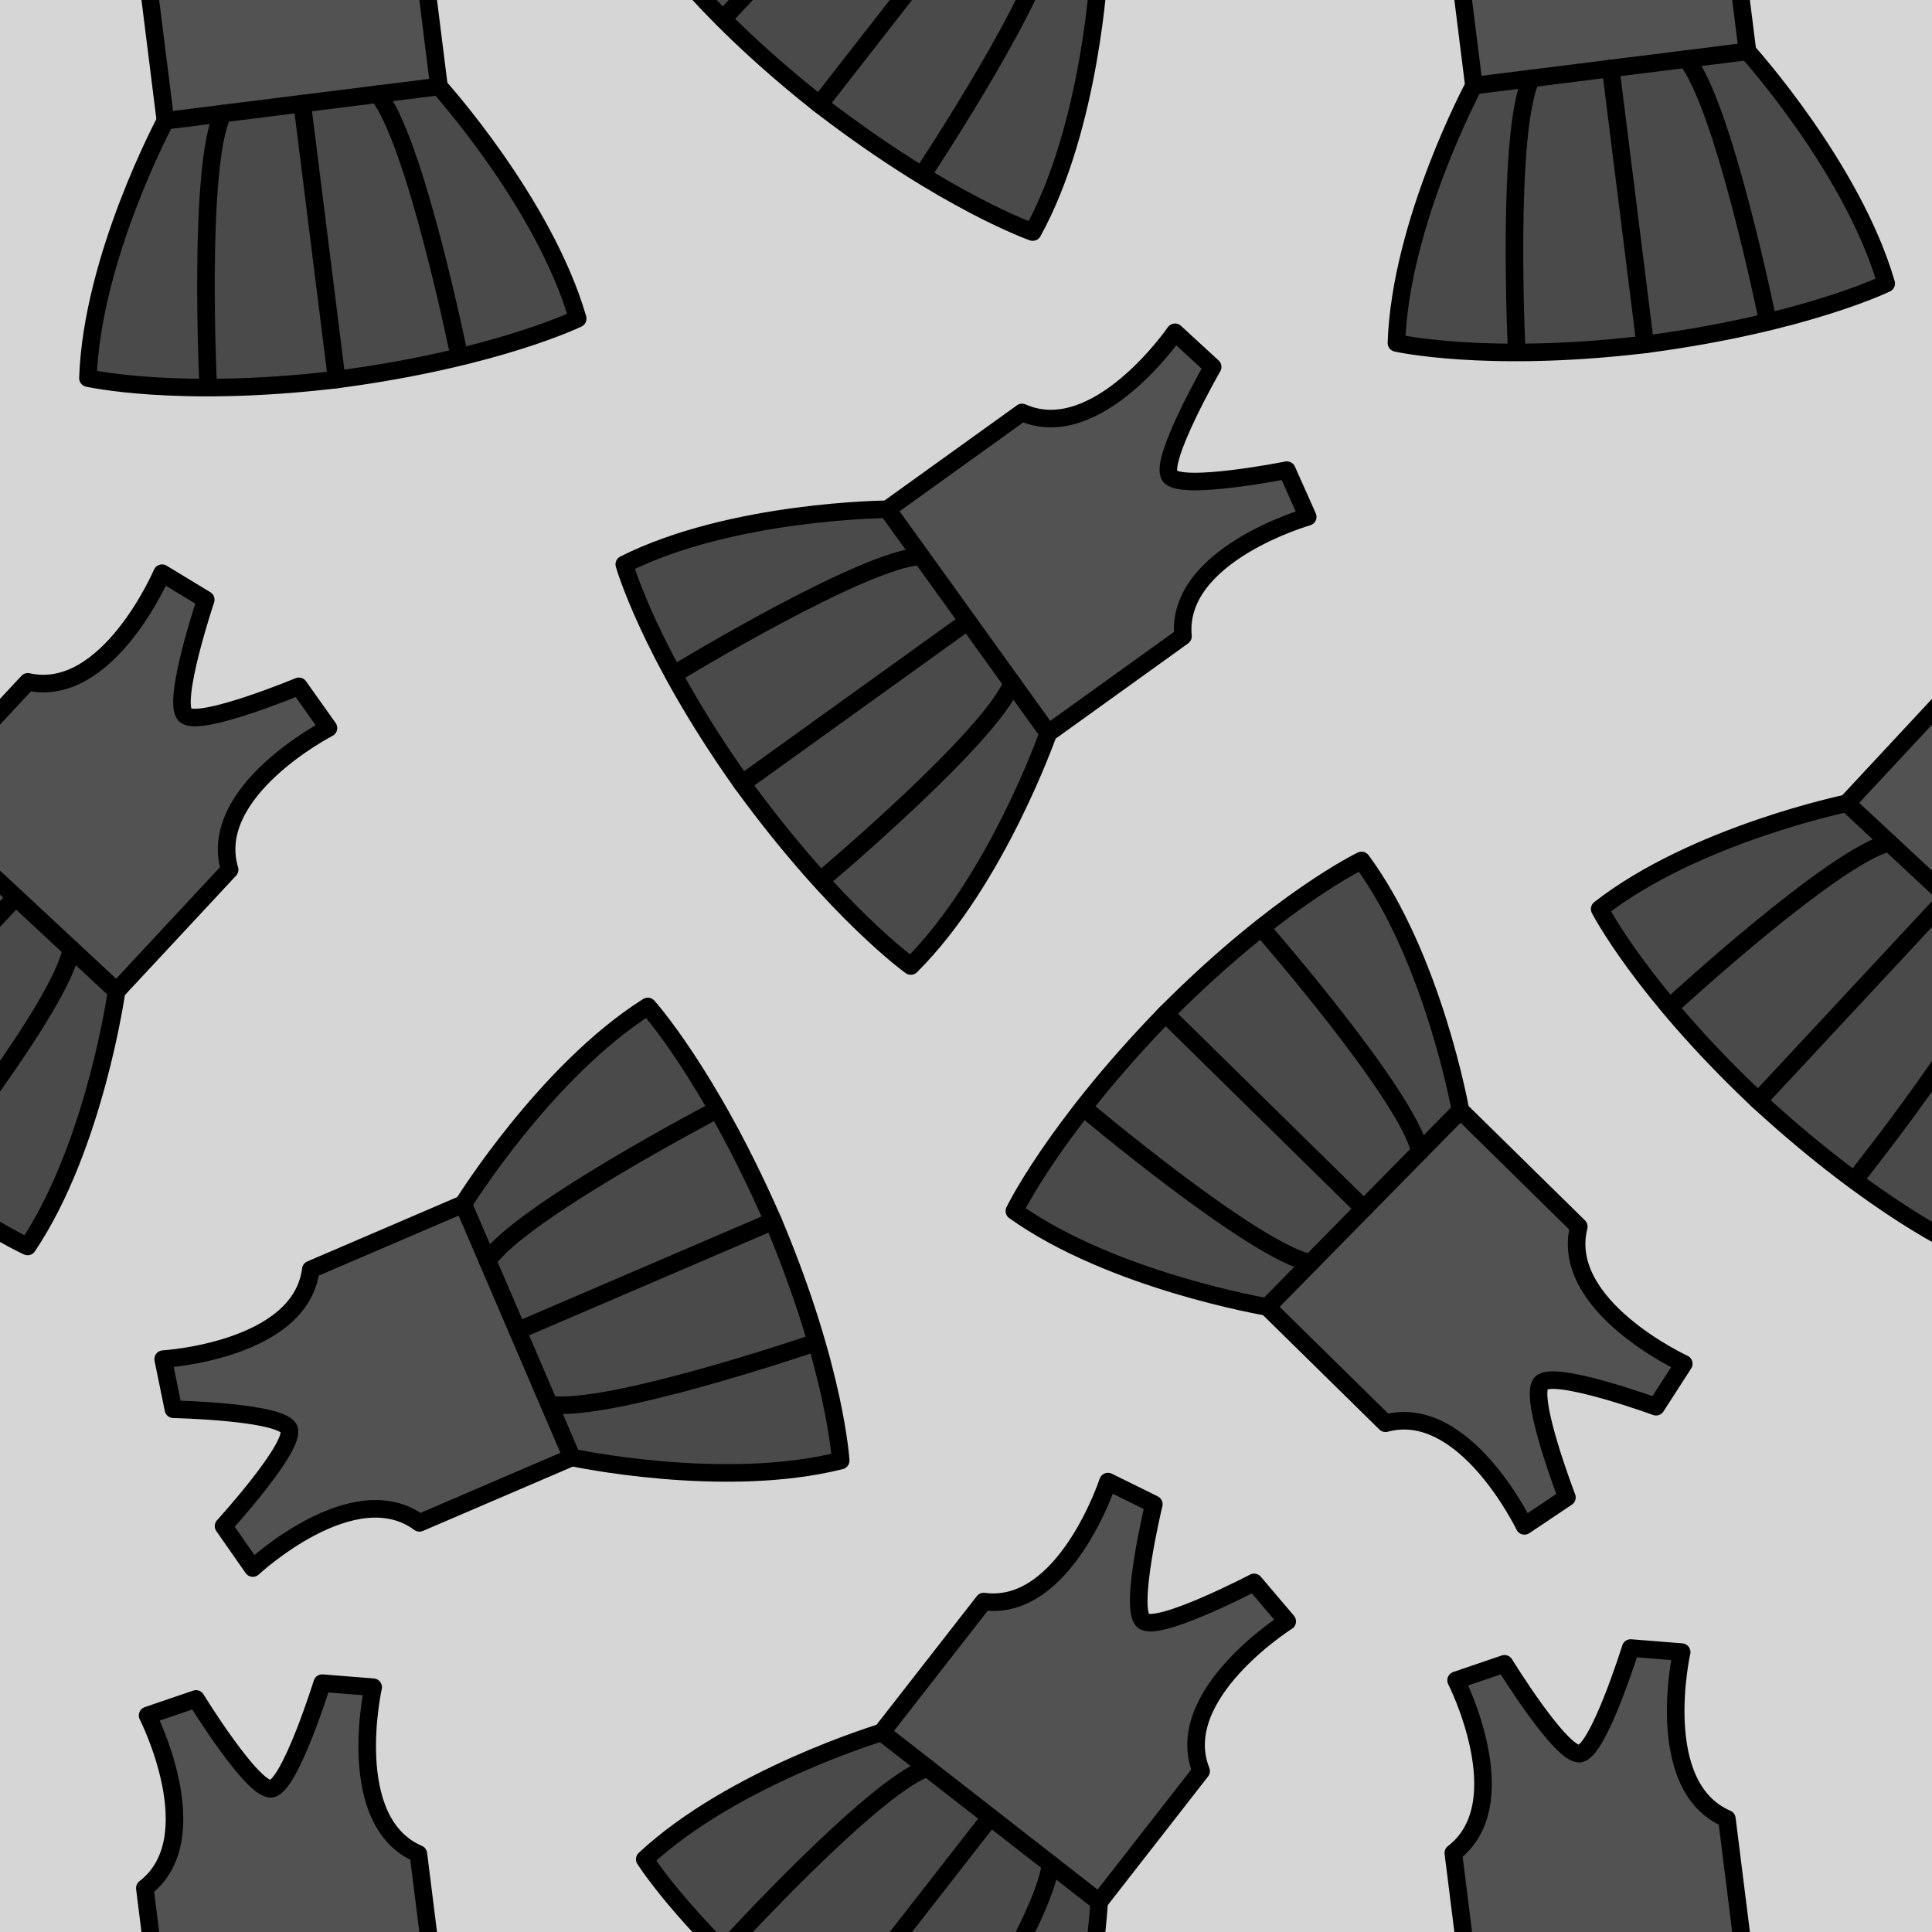 <?xml version="1.0" encoding="utf-8"?>
<!-- Generator: Adobe Illustrator 16.0.0, SVG Export Plug-In . SVG Version: 6.00 Build 0)  -->
<!DOCTYPE svg PUBLIC "-//W3C//DTD SVG 1.1//EN" "http://www.w3.org/Graphics/SVG/1.1/DTD/svg11.dtd">
<svg version="1.1" xmlns="http://www.w3.org/2000/svg" xmlns:xlink="http://www.w3.org/1999/xlink" x="0px" y="0px" width="220px"
	 height="220px" viewBox="0 0 220 220" enable-background="new 0 0 220 220" xml:space="preserve">
<g id="bg" display="none">
</g>
<g id="Layer_3">
</g>
<g id="Layer_1">
	<g>
		<defs>
			<rect id="SVGID_29_" x="-3990.076" y="-2100" width="220" height="220"/>
		</defs>
		<clipPath id="SVGID_2_">
			<use xlink:href="#SVGID_29_"  overflow="visible"/>
		</clipPath>
	</g>
	<g>
		<defs>
			<rect id="SVGID_31_" x="-2790.076" y="-2100" width="220" height="220"/>
		</defs>
		<clipPath id="SVGID_4_">
			<use xlink:href="#SVGID_31_"  overflow="visible"/>
		</clipPath>
	</g>
	<g>
		<defs>
			<rect id="SVGID_33_" x="-2190.076" y="-2100" width="220" height="220"/>
		</defs>
		<clipPath id="SVGID_6_">
			<use xlink:href="#SVGID_33_"  overflow="visible"/>
		</clipPath>
	</g>
	<g>
		<defs>
			<rect id="SVGID_35_" x="-2490.076" y="-2100" width="220" height="220"/>
		</defs>
		<clipPath id="SVGID_8_">
			<use xlink:href="#SVGID_35_"  overflow="visible"/>
		</clipPath>
	</g>
	<g>
		<defs>
			<rect id="SVGID_37_" x="-3690.076" y="-2100" width="220" height="220"/>
		</defs>
		<clipPath id="SVGID_10_">
			<use xlink:href="#SVGID_37_"  overflow="visible"/>
		</clipPath>
	</g>
	<g>
		<defs>
			<rect id="SVGID_39_" x="-3090.076" y="-2100" width="220" height="220"/>
		</defs>
		<clipPath id="SVGID_12_">
			<use xlink:href="#SVGID_39_"  overflow="visible"/>
		</clipPath>
	</g>
	<g>
		<defs>
			<rect id="SVGID_411_" x="-600" y="-2100" width="220" height="220"/>
		</defs>
		<clipPath id="SVGID_14_">
			<use xlink:href="#SVGID_411_"  overflow="visible"/>
		</clipPath>
	</g>
	<g>
		<defs>
			<rect id="SVGID_419_" x="-300" y="-2100" width="220" height="220"/>
		</defs>
		<clipPath id="SVGID_16_">
			<use xlink:href="#SVGID_419_"  overflow="visible"/>
		</clipPath>
	</g>
	<g>
		<defs>
			<rect id="SVGID_537_" x="0" width="220" height="220"/>
		</defs>
		<clipPath id="SVGID_18_">
			<use xlink:href="#SVGID_537_"  overflow="visible"/>
		</clipPath>
		<rect x="0" clip-path="url(#SVGID_18_)" fill="#D6D6D6" width="220" height="220"/>
		<g clip-path="url(#SVGID_18_)">
			<g id="XMLID_119_">
				<g>
					<path fill="#4A4A4A" d="M182.16,103.507c0,0,4.719,9.205,17.741,21.535l-0.004,0.004c0.107,0.1,0.214,0.194,0.323,0.292
						c0.101,0.097,0.206,0.2,0.313,0.299l0.003-0.006c13.233,12.109,22.608,16.305,22.608,16.305
						c7.664-11.406,10.134-29.077,10.134-29.077l-22.979-21.39C210.298,91.471,192.992,95.047,182.16,103.507z"/>
					<path fill="#525252" d="M223.169,77.643l-12.871,13.827l22.979,21.39l12.871-13.827c-2.688-8.948,11.253-16.128,11.253-16.128
						l-3.372-4.75c0,0-11.373,4.732-12.94,3.273c-1.569-1.461,2.34-13.14,2.34-13.14l-4.979-3.02
						C238.451,65.269,232.285,79.683,223.169,77.643z"/>
				</g>
				<g>
					
						<path fill="none" stroke="#000000" stroke-width="2" stroke-linecap="round" stroke-linejoin="round" stroke-miterlimit="10" d="
						M210.298,91.471l12.871-13.827c9.116,2.039,15.282-12.375,15.282-12.375l4.979,3.02c0,0-3.909,11.679-2.34,13.14
						c1.567,1.459,12.94-3.273,12.94-3.273l3.372,4.75c0,0-13.94,7.18-11.253,16.128l-12.871,13.827"/>
					
						<path fill="none" stroke="#000000" stroke-width="2" stroke-linecap="round" stroke-linejoin="round" stroke-miterlimit="10" d="
						M210.298,91.471l22.979,21.39c0,0-2.471,17.67-10.134,29.077c0,0-9.375-4.196-22.608-16.305l-0.003,0.006
						c-0.107-0.1-0.211-0.202-0.313-0.299c-0.108-0.098-0.215-0.192-0.323-0.292l0.004-0.004
						c-13.022-12.33-17.741-21.535-17.741-21.535C192.992,95.047,210.298,91.471,210.298,91.471z"/>
				</g>
			</g>
			<path fill="none" stroke="#000000" stroke-width="2" stroke-linecap="round" stroke-linejoin="round" stroke-miterlimit="10" d="
				M211.381,134.115c0,0,15.586-19.544,16.745-26.046"/>
			<path fill="none" stroke="#000000" stroke-width="2" stroke-linecap="round" stroke-linejoin="round" stroke-miterlimit="10" d="
				M190.331,114.521c0,0,18.38-16.944,24.782-18.566"/>
			
				<line fill="none" stroke="#000000" stroke-width="2" stroke-linecap="round" stroke-linejoin="round" stroke-miterlimit="10" x1="221.787" y1="102.168" x2="200.217" y2="125.341"/>
		</g>
		<g clip-path="url(#SVGID_18_)">
			<g id="XMLID_118_">
				<g>
					<path fill="#4A4A4A" d="M155.04,97.981c0,0-9.33,4.467-22.009,17.149l-0.004-0.004c-0.103,0.104-0.199,0.209-0.301,0.314
						c-0.1,0.099-0.205,0.2-0.308,0.304l0.006,0.003c-12.464,12.899-16.914,22.157-16.914,22.157
						c11.194,7.97,28.791,10.921,28.791,10.921l22.006-22.389C166.307,126.436,163.202,109.039,155.04,97.981z"/>
					<path fill="#525252" d="M179.78,139.678l-13.473-13.242l-22.006,22.389l13.473,13.242c9.018-2.444,15.816,11.687,15.816,11.687
						l4.839-3.241c0,0-4.421-11.497-2.92-13.024c1.502-1.529,13.071,2.696,13.071,2.696l3.155-4.895
						C191.735,155.291,177.493,148.736,179.78,139.678z"/>
				</g>
				<g>
					
						<path fill="none" stroke="#000000" stroke-width="2" stroke-linecap="round" stroke-linejoin="round" stroke-miterlimit="10" d="
						M166.307,126.436l13.473,13.242c-2.287,9.057,11.955,15.612,11.955,15.612l-3.155,4.895c0,0-11.568-4.225-13.071-2.696
						c-1.501,1.528,2.92,13.024,2.92,13.024l-4.839,3.241c0,0-6.798-14.131-15.816-11.687l-13.473-13.242"/>
					
						<path fill="none" stroke="#000000" stroke-width="2" stroke-linecap="round" stroke-linejoin="round" stroke-miterlimit="10" d="
						M166.307,126.436l-22.006,22.389c0,0-17.597-2.95-28.791-10.921c0,0,4.449-9.258,16.914-22.157l-0.006-0.003
						c0.103-0.104,0.208-0.206,0.308-0.304c0.102-0.106,0.198-0.21,0.301-0.314l0.004,0.004
						c12.679-12.682,22.009-17.149,22.009-17.149C163.202,109.039,166.307,126.436,166.307,126.436z"/>
				</g>
			</g>
			<path fill="none" stroke="#000000" stroke-width="2" stroke-linecap="round" stroke-linejoin="round" stroke-miterlimit="10" d="
				M123.649,126.362c0,0,19.113,16.111,25.581,17.446"/>
			<path fill="none" stroke="#000000" stroke-width="2" stroke-linecap="round" stroke-linejoin="round" stroke-miterlimit="10" d="
				M143.809,105.851c0,0,16.438,18.833,17.885,25.277"/>
			
				<line fill="none" stroke="#000000" stroke-width="2" stroke-linecap="round" stroke-linejoin="round" stroke-miterlimit="10" x1="155.302" y1="137.63" x2="132.723" y2="115.44"/>
		</g>
		<g clip-path="url(#SVGID_18_)">
			<g id="XMLID_117_">
				<g>
					<path fill="#4A4A4A" d="M71.089,64.262c0,0,2.816,9.953,13.16,24.603l-0.005,0.004c0.085,0.119,0.172,0.232,0.259,0.349
						c0.08,0.115,0.162,0.236,0.248,0.355l0.002-0.007C95.347,104.042,103.715,110,103.715,110
						c9.756-9.677,15.654-26.516,15.654-26.516l-18.324-25.491C101.044,57.993,83.373,58.097,71.089,64.262z"/>
					<path fill="#525252" d="M116.384,46.967l-15.339,11.026l18.324,25.491l15.339-11.026c-0.875-9.302,14.205-13.6,14.205-13.6
						l-2.372-5.32c0,0-12.081,2.403-13.331,0.665c-1.251-1.741,4.878-12.423,4.878-12.423l-4.287-3.94
						C133.8,37.838,124.921,50.759,116.384,46.967z"/>
				</g>
				<g>
					
						<path fill="none" stroke="#000000" stroke-width="2" stroke-linecap="round" stroke-linejoin="round" stroke-miterlimit="10" d="
						M101.044,57.993l15.339-11.026c8.537,3.792,17.417-9.128,17.417-9.128l4.287,3.94c0,0-6.129,10.682-4.878,12.423
						c1.25,1.739,13.331-0.665,13.331-0.665l2.372,5.32c0,0-15.08,4.298-14.205,13.6l-15.339,11.026"/>
					
						<path fill="none" stroke="#000000" stroke-width="2" stroke-linecap="round" stroke-linejoin="round" stroke-miterlimit="10" d="
						M101.044,57.993l18.324,25.491c0,0-5.897,16.839-15.654,26.516c0,0-8.368-5.958-18.962-20.434l-0.002,0.007
						c-0.085-0.119-0.167-0.24-0.248-0.355c-0.087-0.117-0.173-0.231-0.259-0.349l0.005-0.004
						c-10.343-14.65-13.16-24.603-13.16-24.603C83.373,58.097,101.044,57.993,101.044,57.993z"/>
				</g>
			</g>
			<path fill="none" stroke="#000000" stroke-width="2" stroke-linecap="round" stroke-linejoin="round" stroke-miterlimit="10" d="
				M93.722,100.017c0,0,19.125-16.098,21.539-22.244"/>
			<path fill="none" stroke="#000000" stroke-width="2" stroke-linecap="round" stroke-linejoin="round" stroke-miterlimit="10" d="
				M76.935,76.666c0,0,21.353-13,27.948-13.33"/>
			
				<line fill="none" stroke="#000000" stroke-width="2" stroke-linecap="round" stroke-linejoin="round" stroke-miterlimit="10" x1="110.205" y1="70.74" x2="84.5" y2="89.22"/>
		</g>
		<g clip-path="url(#SVGID_18_)">
			<g id="XMLID_116_">
				<g>
					<path fill="#4A4A4A" d="M95.731,166.317c0,0-0.598-10.327-7.529-26.868l0.005-0.002c-0.058-0.135-0.117-0.264-0.176-0.395
						c-0.054-0.132-0.107-0.266-0.166-0.402l-0.004,0.006c-7.214-16.425-14.095-24.051-14.095-24.051
						c-11.618,7.338-21.017,22.504-21.017,22.504l12.379,28.85C65.128,165.959,82.405,169.68,95.731,166.317z"/>
					<path fill="#525252" d="M47.769,173.41l17.359-7.451l-12.379-28.85l-17.359,7.451c-1.157,9.27-16.809,10.208-16.809,10.208
						l1.166,5.707c0,0,12.314,0.265,13.159,2.234c0.845,1.97-7.45,11.073-7.45,11.073l3.334,4.774
						C28.79,178.555,40.252,167.86,47.769,173.41z"/>
				</g>
				<g>
					
						<path fill="none" stroke="#000000" stroke-width="2" stroke-linecap="round" stroke-linejoin="round" stroke-miterlimit="10" d="
						M65.128,165.959l-17.359,7.451c-7.516-5.55-18.979,5.145-18.979,5.145l-3.334-4.774c0,0,8.295-9.102,7.45-11.073
						c-0.845-1.968-13.159-2.234-13.159-2.234l-1.166-5.707c0,0,15.652-0.938,16.809-10.208l17.359-7.451"/>
					
						<path fill="none" stroke="#000000" stroke-width="2" stroke-linecap="round" stroke-linejoin="round" stroke-miterlimit="10" d="
						M65.128,165.959l-12.379-28.85c0,0,9.399-15.166,21.017-22.504c0,0,6.881,7.626,14.095,24.051l0.004-0.006
						c0.058,0.136,0.111,0.271,0.166,0.402c0.059,0.132,0.119,0.261,0.176,0.395l-0.005,0.002
						c6.932,16.541,7.529,26.868,7.529,26.868C82.405,169.68,65.128,165.959,65.128,165.959z"/>
				</g>
			</g>
			<path fill="none" stroke="#000000" stroke-width="2" stroke-linecap="round" stroke-linejoin="round" stroke-miterlimit="10" d="
				M81.362,126.512c0,0-22.152,11.582-25.839,17.061"/>
			<path fill="none" stroke="#000000" stroke-width="2" stroke-linecap="round" stroke-linejoin="round" stroke-miterlimit="10" d="
				M92.703,152.94c0,0-23.657,8.075-30.169,6.972"/>
			
				<line fill="none" stroke="#000000" stroke-width="2" stroke-linecap="round" stroke-linejoin="round" stroke-miterlimit="10" x1="58.939" y1="151.533" x2="88.031" y2="139.048"/>
		</g>
		<g clip-path="url(#SVGID_18_)">
			<g id="XMLID_115_">
				<g>
					<path fill="#4A4A4A" d="M-37.84,103.507c0,0,4.719,9.205,17.741,21.535l-0.004,0.004c0.107,0.1,0.214,0.194,0.323,0.292
						c0.101,0.097,0.206,0.2,0.313,0.299l0.003-0.006c13.233,12.109,22.608,16.305,22.608,16.305
						c7.664-11.406,10.134-29.077,10.134-29.077l-22.979-21.39C-9.702,91.471-27.008,95.047-37.84,103.507z"/>
					<path fill="#525252" d="M3.169,77.643L-9.702,91.471l22.979,21.39l12.871-13.827c-2.688-8.948,11.253-16.128,11.253-16.128
						l-3.372-4.75c0,0-11.373,4.732-12.94,3.273c-1.569-1.461,2.34-13.14,2.34-13.14l-4.979-3.02
						C18.451,65.269,12.285,79.683,3.169,77.643z"/>
				</g>
				<g>
					
						<path fill="none" stroke="#000000" stroke-width="2" stroke-linecap="round" stroke-linejoin="round" stroke-miterlimit="10" d="
						M-9.702,91.471L3.169,77.643c9.116,2.039,15.282-12.375,15.282-12.375l4.979,3.02c0,0-3.909,11.679-2.34,13.14
						c1.567,1.459,12.94-3.273,12.94-3.273l3.372,4.75c0,0-13.94,7.18-11.253,16.128L13.277,112.86"/>
					
						<path fill="none" stroke="#000000" stroke-width="2" stroke-linecap="round" stroke-linejoin="round" stroke-miterlimit="10" d="
						M-9.702,91.471l22.979,21.39c0,0-2.471,17.67-10.134,29.077c0,0-9.375-4.196-22.608-16.305l-0.003,0.006
						c-0.107-0.1-0.211-0.202-0.313-0.299c-0.108-0.098-0.215-0.192-0.323-0.292l0.004-0.004
						c-13.022-12.33-17.741-21.535-17.741-21.535C-27.008,95.047-9.702,91.471-9.702,91.471z"/>
				</g>
			</g>
			<path fill="none" stroke="#000000" stroke-width="2" stroke-linecap="round" stroke-linejoin="round" stroke-miterlimit="10" d="
				M-8.619,134.115c0,0,15.586-19.544,16.745-26.046"/>
			
				<line fill="none" stroke="#000000" stroke-width="2" stroke-linecap="round" stroke-linejoin="round" stroke-miterlimit="10" x1="1.787" y1="102.168" x2="-19.783" y2="125.341"/>
		</g>
		<g clip-path="url(#SVGID_18_)">
			<g id="XMLID_114_">
				<g>
					<path fill="#525252" d="M165.493,211.003l2.345,18.745l31.151-3.898l-2.346-18.745c-8.588-3.683-5.148-18.98-5.148-18.98
						l-5.807-0.464c0,0-3.668,11.76-5.793,12.026c-2.127,0.266-8.576-10.229-8.576-10.229l-5.511,1.88
						C165.808,191.34,172.909,205.318,165.493,211.003z"/>
				</g>
				<g>
					
						<path fill="none" stroke="#000000" stroke-width="2" stroke-linecap="round" stroke-linejoin="round" stroke-miterlimit="10" d="
						M167.838,229.748l-2.345-18.745c7.416-5.685,0.315-19.663,0.315-19.663l5.511-1.88c0,0,6.449,10.495,8.576,10.229
						c2.125-0.266,5.793-12.026,5.793-12.026l5.807,0.464c0,0-3.44,15.297,5.148,18.98l2.346,18.745"/>
				</g>
			</g>
		</g>
		<g clip-path="url(#SVGID_18_)">
			<g id="XMLID_113_">
				<g>
					<path fill="#525252" d="M16.493,215.003l2.345,18.745l31.151-3.898l-2.346-18.745c-8.588-3.683-5.148-18.98-5.148-18.98
						l-5.807-0.464c0,0-3.668,11.76-5.793,12.026c-2.127,0.266-8.576-10.229-8.576-10.229l-5.511,1.88
						C16.808,195.34,23.909,209.318,16.493,215.003z"/>
				</g>
				<g>
					
						<path fill="none" stroke="#000000" stroke-width="2" stroke-linecap="round" stroke-linejoin="round" stroke-miterlimit="10" d="
						M18.838,233.748l-2.345-18.745c7.416-5.685,0.315-19.663,0.315-19.663l5.511-1.88c0,0,6.449,10.495,8.576,10.229
						c2.125-0.266,5.793-12.026,5.793-12.026l5.807,0.464c0,0-3.44,15.297,5.148,18.98l2.346,18.745"/>
				</g>
			</g>
		</g>
		<g clip-path="url(#SVGID_18_)">
			<g id="XMLID_112_">
				<g>
					<path fill="#4A4A4A" d="M73.422,211.714c0,0,5.503,8.759,19.551,19.906l-0.003,0.005c0.115,0.09,0.23,0.174,0.347,0.262
						c0.111,0.089,0.222,0.181,0.337,0.271l0.004-0.005c14.237,10.908,23.943,14.27,23.943,14.27
						c6.639-12.031,7.56-29.85,7.56-29.85l-24.756-19.304C100.403,197.27,83.475,202.342,73.422,211.714z"/>
					<path fill="#525252" d="M112.02,182.373l-11.616,14.897l24.756,19.304l11.616-14.897c-3.457-8.682,9.804-17.048,9.804-17.048
						l-3.772-4.439c0,0-10.917,5.708-12.606,4.39c-1.69-1.318,1.187-13.295,1.187-13.295l-5.223-2.575
						C126.165,168.71,121.282,183.609,112.02,182.373z"/>
				</g>
				<g>
					
						<path fill="none" stroke="#000000" stroke-width="2" stroke-linecap="round" stroke-linejoin="round" stroke-miterlimit="10" d="
						M100.403,197.27l11.616-14.897c9.262,1.236,14.146-13.662,14.146-13.662l5.223,2.575c0,0-2.877,11.977-1.187,13.295
						c1.689,1.317,12.606-4.39,12.606-4.39l3.772,4.439c0,0-13.26,8.366-9.804,17.048l-11.616,14.897"/>
					
						<path fill="none" stroke="#000000" stroke-width="2" stroke-linecap="round" stroke-linejoin="round" stroke-miterlimit="10" d="
						M100.403,197.27l24.756,19.304c0,0-0.92,17.818-7.56,29.85c0,0-9.706-3.362-23.943-14.27l-0.004,0.005
						c-0.115-0.09-0.227-0.182-0.337-0.271c-0.117-0.088-0.231-0.173-0.347-0.262l0.003-0.005
						c-14.047-11.147-19.551-19.906-19.551-19.906C83.475,202.342,100.403,197.27,100.403,197.27z"/>
				</g>
			</g>
			<path fill="none" stroke="#000000" stroke-width="2" stroke-linecap="round" stroke-linejoin="round" stroke-miterlimit="10" d="
				M105.202,239.656c0,0,13.822-20.829,14.41-27.407"/>
			<path fill="none" stroke="#000000" stroke-width="2" stroke-linecap="round" stroke-linejoin="round" stroke-miterlimit="10" d="
				M82.522,221.972c0,0,16.832-18.482,23.068-20.656"/>
			
				<line fill="none" stroke="#000000" stroke-width="2" stroke-linecap="round" stroke-linejoin="round" stroke-miterlimit="10" x1="112.781" y1="206.924" x2="93.314" y2="231.889"/>
		</g>
		<g clip-path="url(#SVGID_18_)">
			<g id="XMLID_111_">
				<g>
					<path fill="#4A4A4A" d="M159.013,39.052c0,0,10.088,2.288,27.9,0.213l0.001,0.006c0.145-0.018,0.286-0.04,0.431-0.06
						c0.142-0.016,0.285-0.03,0.43-0.047l0-0.006c17.777-2.378,27.011-6.876,27.011-6.876
						c-3.831-13.196-15.797-26.431-15.797-26.431l-31.151,3.897C167.838,9.748,159.476,25.316,159.013,39.052z"/>
					<path fill="#525252" d="M165.493-8.997l2.345,18.745l31.151-3.897l-2.346-18.745c-8.588-3.683-5.148-18.979-5.148-18.979
						l-5.807-0.464c0,0-3.668,11.76-5.793,12.026c-2.127,0.266-8.576-10.229-8.576-10.229l-5.511,1.88
						C165.808-28.66,172.909-14.682,165.493-8.997z"/>
				</g>
				<g>
					
						<path fill="none" stroke="#000000" stroke-width="2" stroke-linecap="round" stroke-linejoin="round" stroke-miterlimit="10" d="
						M167.838,9.748l-2.345-18.745c7.416-5.685,0.315-19.663,0.315-19.663l5.511-1.88c0,0,6.449,10.495,8.576,10.229
						c2.125-0.266,5.793-12.026,5.793-12.026l5.807,0.464c0,0-3.44,15.297,5.148,18.979l2.346,18.745"/>
					
						<path fill="none" stroke="#000000" stroke-width="2" stroke-linecap="round" stroke-linejoin="round" stroke-miterlimit="10" d="
						M167.838,9.748l31.151-3.897c0,0,11.966,13.234,15.797,26.431c0,0-9.234,4.498-27.011,6.876l0,0.006
						c-0.145,0.018-0.289,0.032-0.43,0.047c-0.145,0.02-0.286,0.042-0.431,0.06l-0.001-0.006c-17.813,2.075-27.9-0.213-27.9-0.213
						C159.476,25.316,167.838,9.748,167.838,9.748z"/>
				</g>
			</g>
			<path fill="none" stroke="#000000" stroke-width="2" stroke-linecap="round" stroke-linejoin="round" stroke-miterlimit="10" d="
				M201.238,36.28c0,0-4.988-24.495-9.23-29.556"/>
			<path fill="none" stroke="#000000" stroke-width="2" stroke-linecap="round" stroke-linejoin="round" stroke-miterlimit="10" d="
				M172.703,39.852c0,0-1.202-24.969,1.664-30.92"/>
			
				<line fill="none" stroke="#000000" stroke-width="2" stroke-linecap="round" stroke-linejoin="round" stroke-miterlimit="10" x1="183.415" y1="7.8" x2="187.344" y2="39.213"/>
		</g>
		<g clip-path="url(#SVGID_18_)">
			<g id="XMLID_110_">
				<g>
					<path fill="#4A4A4A" d="M10.013,43.052c0,0,10.088,2.288,27.9,0.213l0.001,0.006c0.145-0.018,0.286-0.04,0.431-0.06
						c0.142-0.016,0.285-0.03,0.43-0.047l0-0.006c17.777-2.378,27.011-6.876,27.011-6.876C61.955,23.085,49.989,9.851,49.989,9.851
						l-31.151,3.897C18.838,13.748,10.476,29.316,10.013,43.052z"/>
					<path fill="#525252" d="M16.493-4.997l2.345,18.745l31.151-3.897L47.643-8.895c-8.588-3.683-5.148-18.979-5.148-18.979
						l-5.807-0.464c0,0-3.668,11.76-5.793,12.026c-2.127,0.266-8.576-10.229-8.576-10.229l-5.511,1.88
						C16.808-24.66,23.909-10.682,16.493-4.997z"/>
				</g>
				<g>
					
						<path fill="none" stroke="#000000" stroke-width="2" stroke-linecap="round" stroke-linejoin="round" stroke-miterlimit="10" d="
						M18.838,13.748L16.493-4.997c7.416-5.685,0.315-19.663,0.315-19.663l5.511-1.88c0,0,6.449,10.495,8.576,10.229
						c2.125-0.266,5.793-12.026,5.793-12.026l5.807,0.464c0,0-3.44,15.297,5.148,18.979l2.346,18.745"/>
					
						<path fill="none" stroke="#000000" stroke-width="2" stroke-linecap="round" stroke-linejoin="round" stroke-miterlimit="10" d="
						M18.838,13.748l31.151-3.897c0,0,11.966,13.234,15.797,26.431c0,0-9.234,4.498-27.011,6.876l0,0.006
						c-0.145,0.018-0.289,0.032-0.43,0.047c-0.145,0.02-0.286,0.042-0.431,0.06l-0.001-0.006c-17.813,2.075-27.9-0.213-27.9-0.213
						C10.476,29.316,18.838,13.748,18.838,13.748z"/>
				</g>
			</g>
			<path fill="none" stroke="#000000" stroke-width="2" stroke-linecap="round" stroke-linejoin="round" stroke-miterlimit="10" d="
				M52.238,40.28c0,0-4.988-24.495-9.23-29.556"/>
			<path fill="none" stroke="#000000" stroke-width="2" stroke-linecap="round" stroke-linejoin="round" stroke-miterlimit="10" d="
				M23.703,43.852c0,0-1.202-24.969,1.664-30.92"/>
			
				<line fill="none" stroke="#000000" stroke-width="2" stroke-linecap="round" stroke-linejoin="round" stroke-miterlimit="10" x1="34.415" y1="11.8" x2="38.344" y2="43.213"/>
		</g>
		<g clip-path="url(#SVGID_18_)">
			<g id="XMLID_109_">
				<g>
					<path fill="#4A4A4A" d="M73.422-8.286c0,0,5.503,8.759,19.551,19.906l-0.003,0.005c0.115,0.09,0.23,0.174,0.347,0.262
						c0.111,0.089,0.222,0.181,0.337,0.271l0.004-0.005C107.894,23.062,117.6,26.424,117.6,26.424
						c6.639-12.031,7.56-29.85,7.56-29.85L100.403-22.73C100.403-22.73,83.475-17.658,73.422-8.286z"/>
				</g>
				<g>
					
						<path fill="none" stroke="#000000" stroke-width="2" stroke-linecap="round" stroke-linejoin="round" stroke-miterlimit="10" d="
						M100.403-22.73L125.16-3.426c0,0-0.92,17.818-7.56,29.85c0,0-9.706-3.362-23.943-14.271l-0.004,0.005
						c-0.115-0.09-0.227-0.182-0.337-0.271c-0.117-0.088-0.231-0.172-0.347-0.262l0.003-0.005
						C78.925,0.473,73.422-8.286,73.422-8.286C83.475-17.658,100.403-22.73,100.403-22.73z"/>
				</g>
			</g>
			<path fill="none" stroke="#000000" stroke-width="2" stroke-linecap="round" stroke-linejoin="round" stroke-miterlimit="10" d="
				M105.202,19.657c0,0,13.822-20.83,14.41-27.407"/>
			<path fill="none" stroke="#000000" stroke-width="2" stroke-linecap="round" stroke-linejoin="round" stroke-miterlimit="10" d="
				M82.522,1.972c0,0,16.832-18.481,23.068-20.655"/>
			
				<line fill="none" stroke="#000000" stroke-width="2" stroke-linecap="round" stroke-linejoin="round" stroke-miterlimit="10" x1="112.781" y1="-13.076" x2="93.314" y2="11.889"/>
		</g>
	</g>
</g>
</svg>
